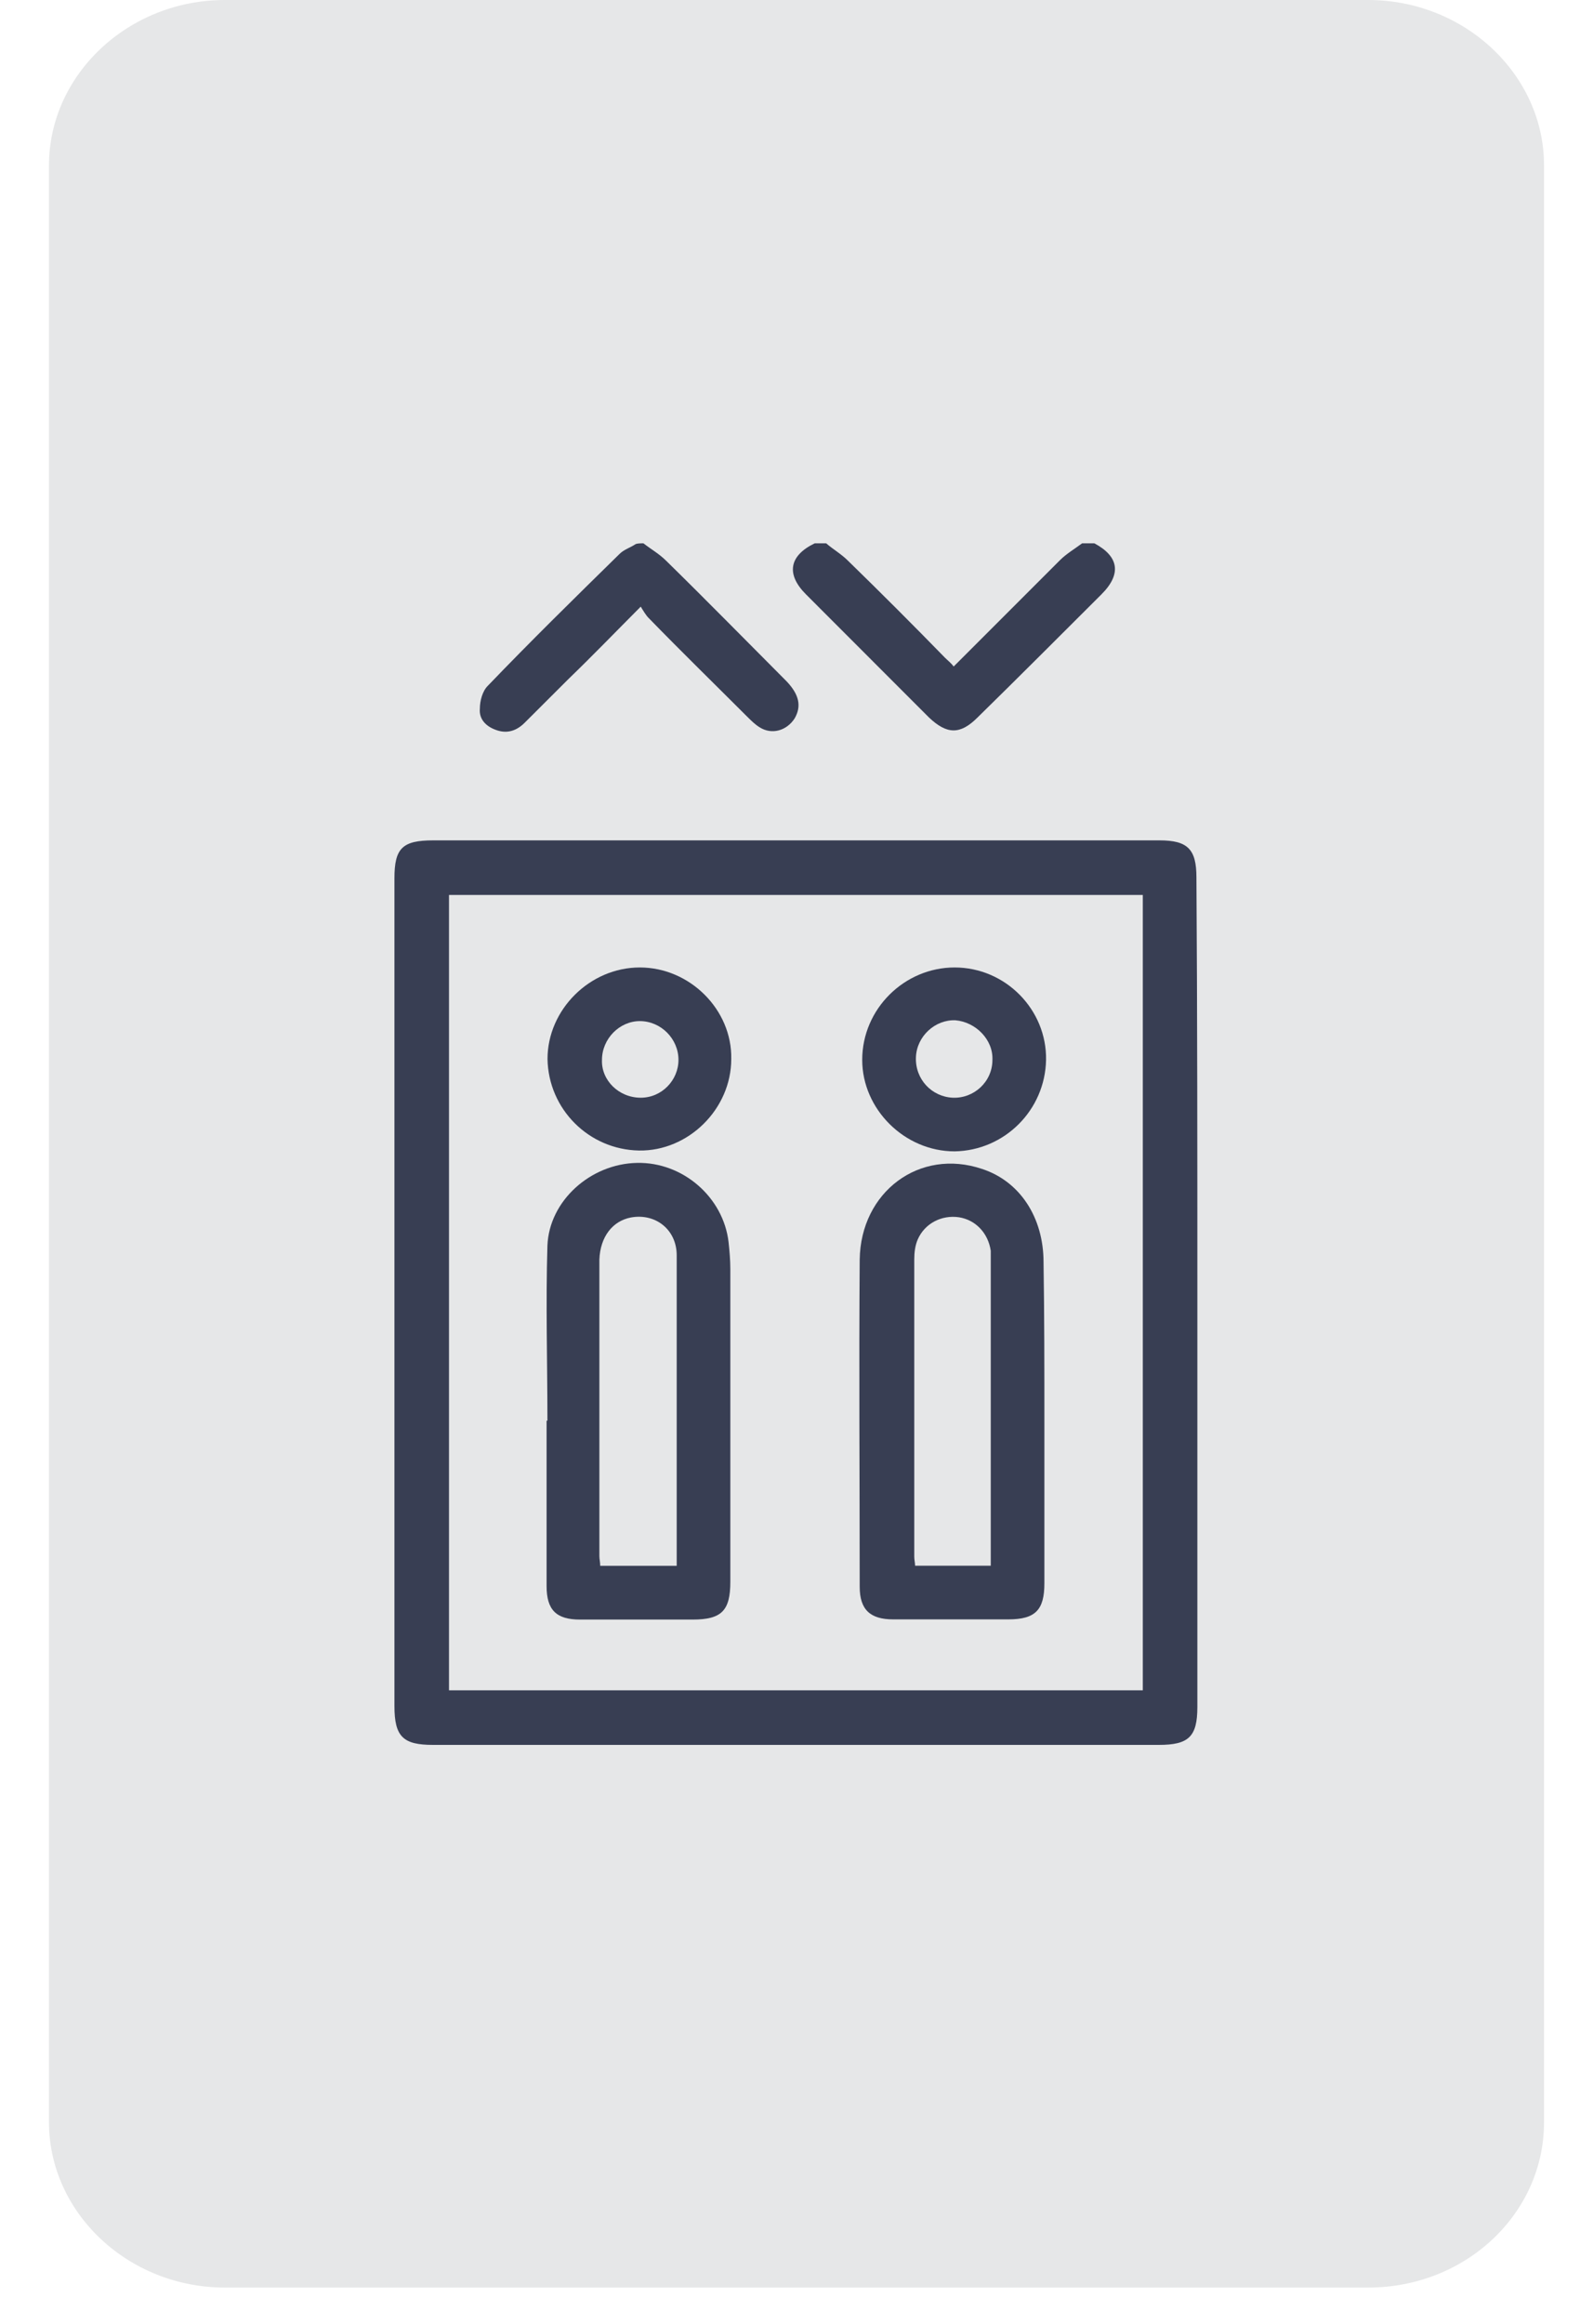 <svg width="17" height="25" viewBox="0 0 17 25" fill="none" xmlns="http://www.w3.org/2000/svg">
<path d="M14.72 24.605H2.42C1.379 24.605 0.527 23.801 0.527 22.826V1.779C0.527 0.804 1.379 0 2.42 0H14.72C15.761 0 16.613 0.804 16.613 1.779V22.826C16.613 23.81 15.771 24.605 14.72 24.605Z" fill="#E6E7E8"/>
<path d="M6.923 5.844C7.008 5.91 7.093 5.957 7.169 6.033C7.604 6.459 8.03 6.894 8.465 7.33C8.598 7.471 8.626 7.595 8.55 7.727C8.465 7.859 8.304 7.907 8.172 7.822C8.125 7.793 8.087 7.755 8.049 7.718C7.689 7.358 7.33 7.008 6.98 6.648C6.951 6.62 6.923 6.572 6.894 6.525C6.62 6.8 6.374 7.055 6.119 7.301C5.958 7.462 5.806 7.613 5.645 7.774C5.56 7.859 5.456 7.897 5.333 7.85C5.229 7.812 5.153 7.736 5.163 7.623C5.163 7.538 5.191 7.434 5.248 7.377C5.712 6.894 6.185 6.43 6.667 5.957C6.715 5.91 6.781 5.891 6.838 5.853C6.857 5.844 6.894 5.844 6.923 5.844Z" fill="#383E53"/>
<path d="M11.775 5.844C12.04 5.986 12.069 6.175 11.851 6.393C11.406 6.837 10.962 7.282 10.517 7.718C10.328 7.907 10.186 7.897 9.996 7.718C9.552 7.273 9.107 6.828 8.672 6.393C8.454 6.175 8.492 5.976 8.766 5.844C8.804 5.844 8.852 5.844 8.889 5.844C8.965 5.91 9.05 5.957 9.126 6.033C9.476 6.374 9.826 6.724 10.167 7.074C10.195 7.102 10.233 7.131 10.261 7.169C10.649 6.781 11.028 6.402 11.406 6.024C11.473 5.957 11.567 5.901 11.643 5.844C11.69 5.844 11.728 5.844 11.775 5.844Z" fill="#383E53"/>
<path d="M12.883 13.913C12.883 15.399 12.883 16.875 12.883 18.361C12.883 18.682 12.788 18.768 12.467 18.768C9.865 18.768 7.263 18.768 4.66 18.768C4.339 18.768 4.244 18.682 4.244 18.351C4.244 15.38 4.244 12.418 4.244 9.446C4.244 9.124 4.329 9.039 4.66 9.039C7.263 9.039 9.874 9.039 12.476 9.039C12.779 9.039 12.873 9.134 12.873 9.437C12.883 10.932 12.883 12.427 12.883 13.913ZM4.831 18.181C7.329 18.181 9.817 18.181 12.296 18.181C12.296 15.323 12.296 12.474 12.296 9.626C9.808 9.626 7.319 9.626 4.831 9.626C4.831 12.484 4.831 15.332 4.831 18.181Z" fill="#383E53"/>
<path d="M11.237 15.298C11.237 15.876 11.237 16.453 11.237 17.03C11.237 17.314 11.143 17.418 10.849 17.418C10.433 17.418 10.026 17.418 9.61 17.418C9.364 17.418 9.25 17.314 9.25 17.068C9.25 15.895 9.241 14.721 9.25 13.548C9.26 12.819 9.894 12.346 10.566 12.573C10.972 12.705 11.228 13.093 11.228 13.576C11.237 14.144 11.237 14.721 11.237 15.298ZM10.66 16.841C10.66 16.784 10.66 16.746 10.66 16.699C10.66 15.668 10.66 14.627 10.66 13.595C10.66 13.548 10.66 13.5 10.66 13.453C10.632 13.264 10.499 13.122 10.319 13.093C10.13 13.065 9.95 13.16 9.875 13.33C9.846 13.396 9.837 13.472 9.837 13.548C9.837 14.617 9.837 15.677 9.837 16.746C9.837 16.775 9.846 16.813 9.846 16.841C10.111 16.841 10.386 16.841 10.66 16.841Z" fill="#383E53"/>
<path d="M5.89 15.281C5.89 14.656 5.871 14.022 5.89 13.398C5.909 12.915 6.354 12.517 6.855 12.508C7.347 12.498 7.783 12.877 7.839 13.36C7.849 13.454 7.858 13.549 7.858 13.653C7.858 14.77 7.858 15.896 7.858 17.013C7.858 17.325 7.764 17.42 7.452 17.42C7.045 17.42 6.647 17.42 6.24 17.42C5.985 17.42 5.881 17.316 5.881 17.06C5.881 16.464 5.881 15.877 5.881 15.281C5.881 15.281 5.881 15.281 5.89 15.281ZM7.281 16.842C7.281 16.785 7.281 16.738 7.281 16.691C7.281 16.009 7.281 15.328 7.281 14.647C7.281 14.268 7.281 13.88 7.281 13.502C7.281 13.227 7.054 13.047 6.789 13.095C6.59 13.133 6.458 13.303 6.449 13.549C6.449 14.609 6.449 15.678 6.449 16.738C6.449 16.767 6.458 16.804 6.458 16.842C6.732 16.842 6.997 16.842 7.281 16.842Z" fill="#383E53"/>
<path d="M6.884 10.406C7.423 10.406 7.878 10.861 7.868 11.39C7.868 11.93 7.405 12.384 6.875 12.375C6.335 12.365 5.9 11.93 5.891 11.39C5.891 10.861 6.345 10.406 6.884 10.406ZM6.894 11.807C7.121 11.807 7.3 11.618 7.3 11.4C7.3 11.173 7.111 10.983 6.884 10.983C6.666 10.983 6.477 11.173 6.477 11.4C6.468 11.618 6.657 11.807 6.894 11.807Z" fill="#383E53"/>
<path d="M10.271 10.406C10.82 10.406 11.264 10.861 11.255 11.4C11.245 11.939 10.81 12.375 10.271 12.384C9.732 12.384 9.277 11.93 9.277 11.4C9.277 10.851 9.732 10.406 10.271 10.406ZM10.252 11.807C10.479 11.816 10.678 11.636 10.678 11.4C10.687 11.182 10.498 10.993 10.28 10.974C10.063 10.965 9.864 11.144 9.855 11.371C9.845 11.608 10.025 11.797 10.252 11.807Z" fill="#383E53"/>
</svg>

